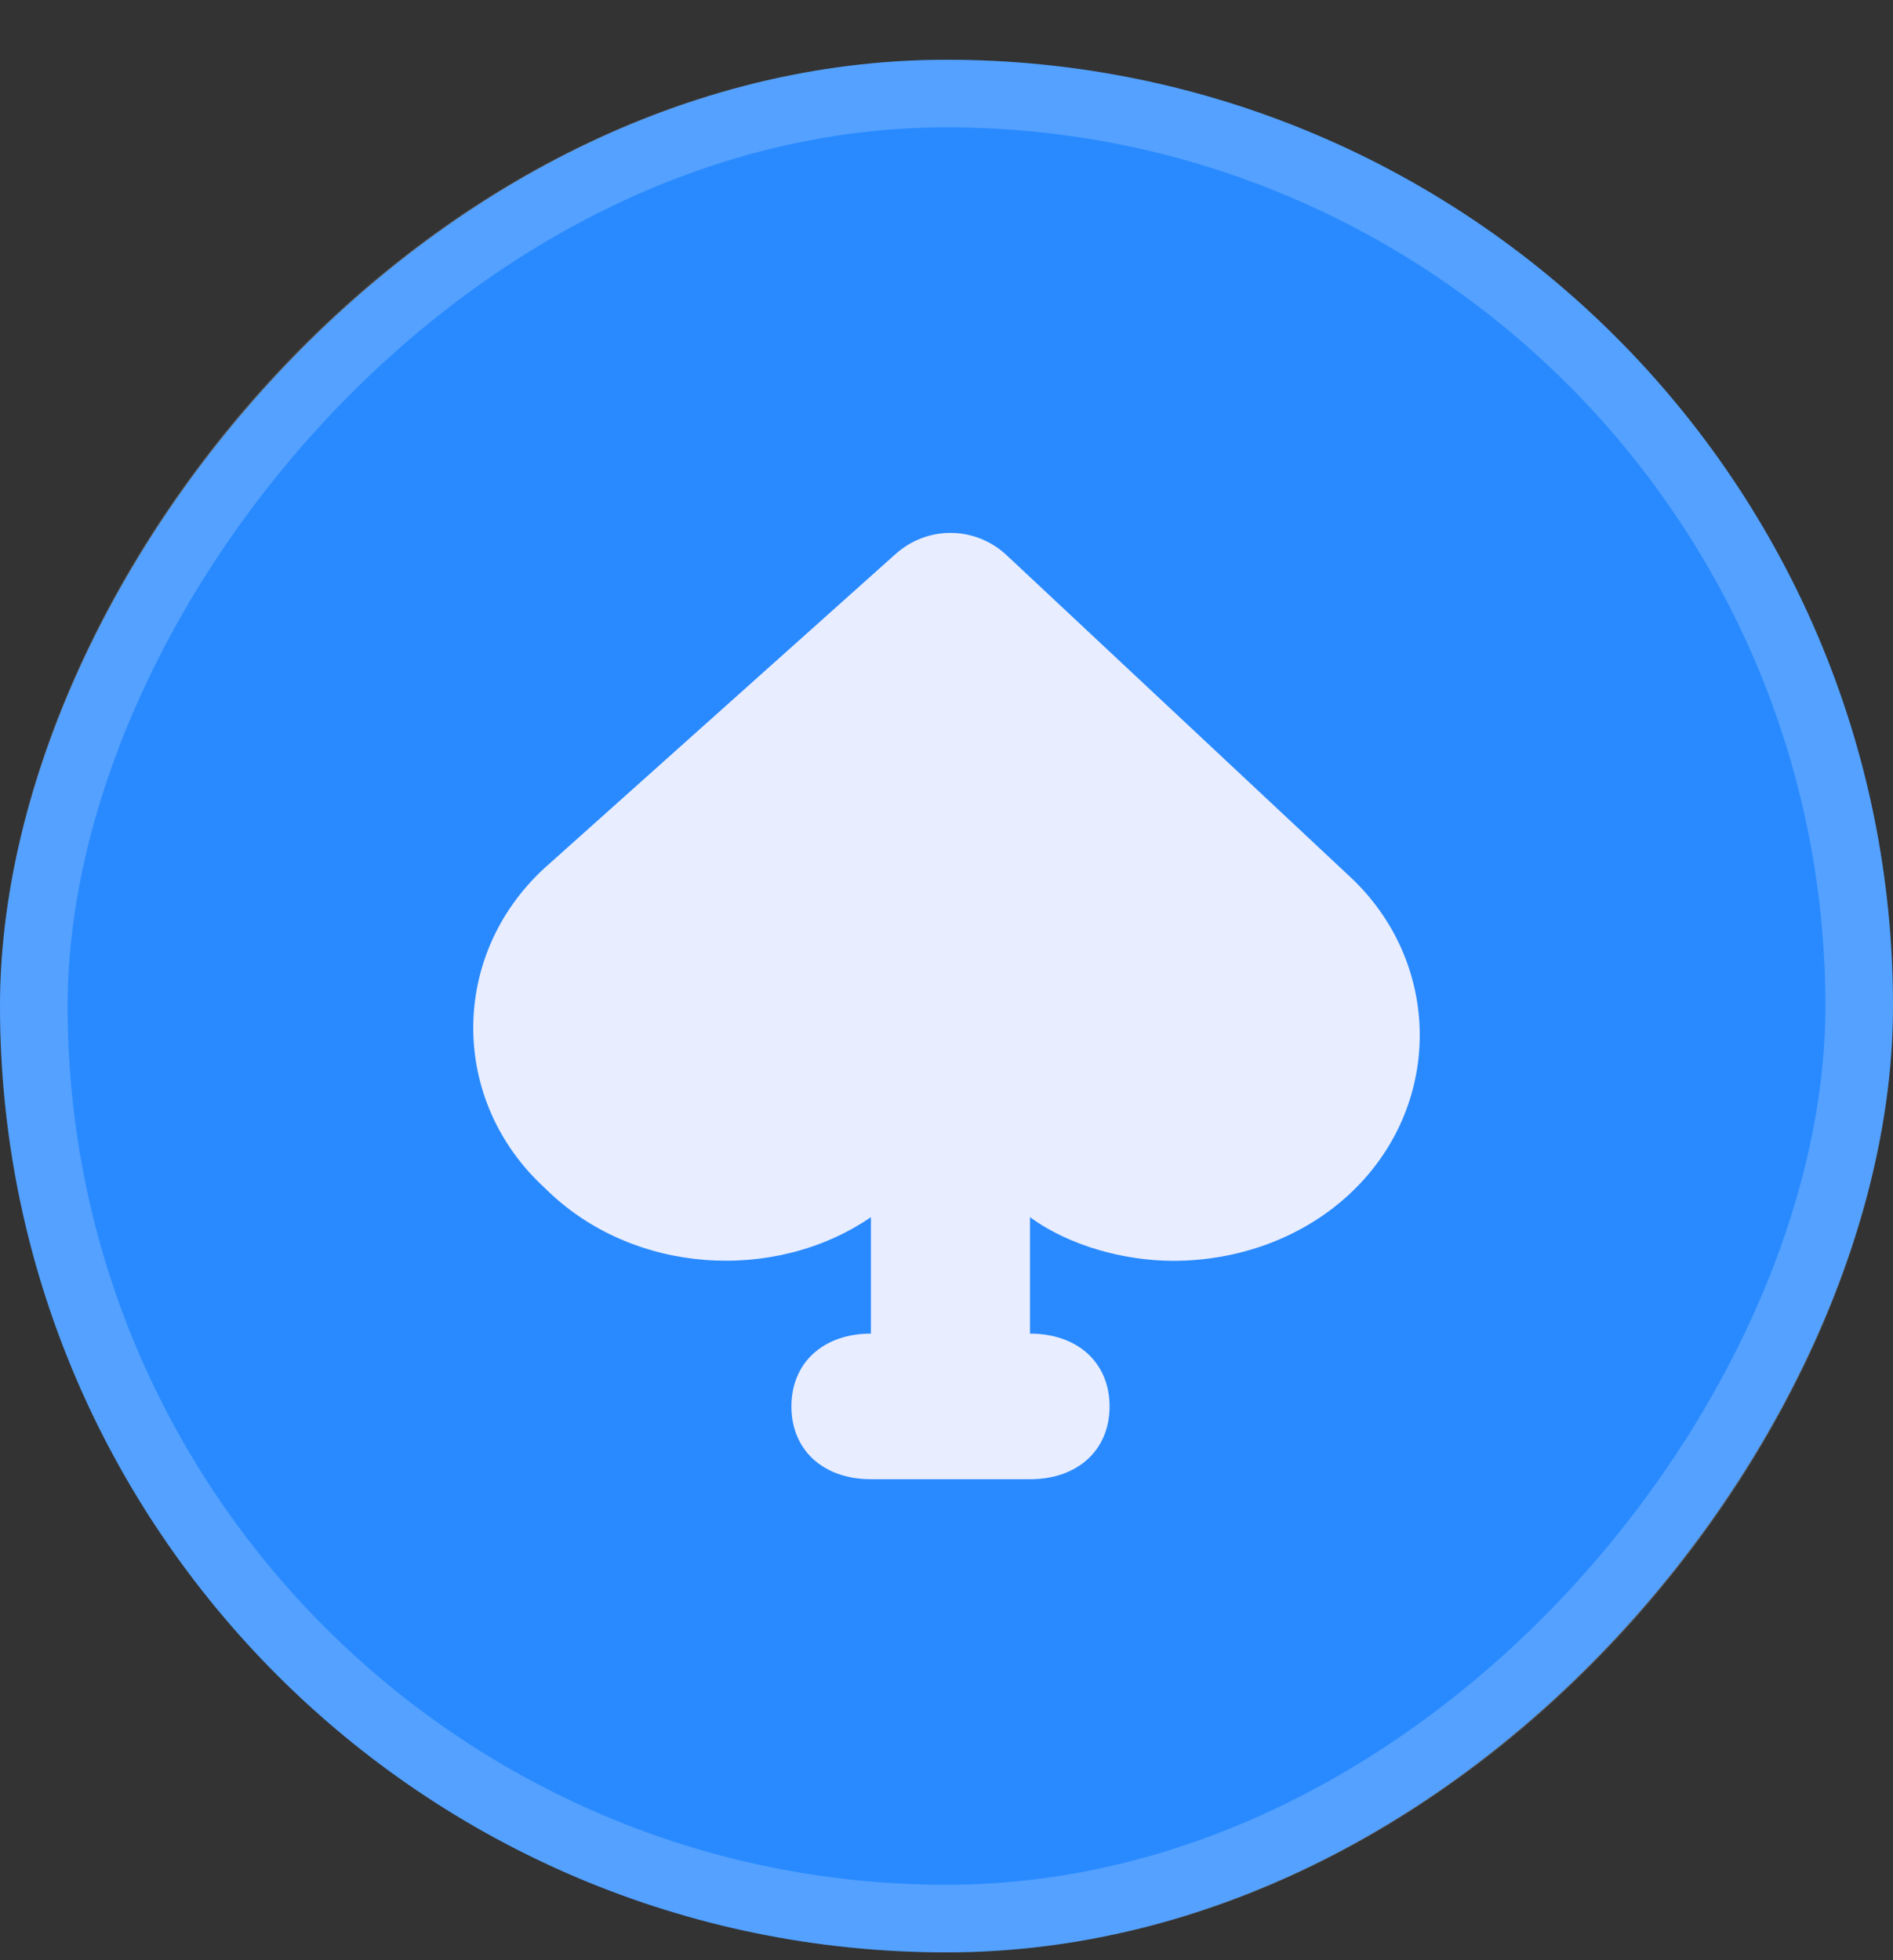 <svg width="28" height="29" viewBox="0 0 28 29" fill="none" xmlns="http://www.w3.org/2000/svg">
<rect x="0" y="0" width="28" height="29" fill="#333333" stroke="none"/>
<rect width="28" height="28" rx="14" transform="matrix(1 0 0 -1 0 28.884)" fill="#298AFF"/>
<rect x="0.5" y="-0.5" width="27" height="27" rx="13.5" transform="matrix(1 0 0 -1 0 27.884)" stroke="white" stroke-opacity="0.2"/>
<path d="M12.882 18.007V19.73C12.177 19.73 11.706 20.161 11.706 20.807C11.706 21.453 12.177 21.884 12.882 21.884H15.235C15.941 21.884 16.412 21.453 16.412 20.807C16.412 20.161 15.941 19.73 15.235 19.73V18.007C15.823 18.438 16.647 18.653 17.353 18.653C18.294 18.653 19.235 18.33 19.941 17.684C20.647 17.038 21 16.176 21 15.315C21 14.453 20.647 13.591 19.941 12.945L14.882 8.207C14.412 7.776 13.706 7.776 13.235 8.207L8.059 12.838C7.353 13.484 7 14.345 7 15.207C7 16.068 7.353 16.93 8.059 17.576C9.353 18.868 11.471 18.976 12.882 18.007Z" fill="#E8EDFF"/>
</svg>

